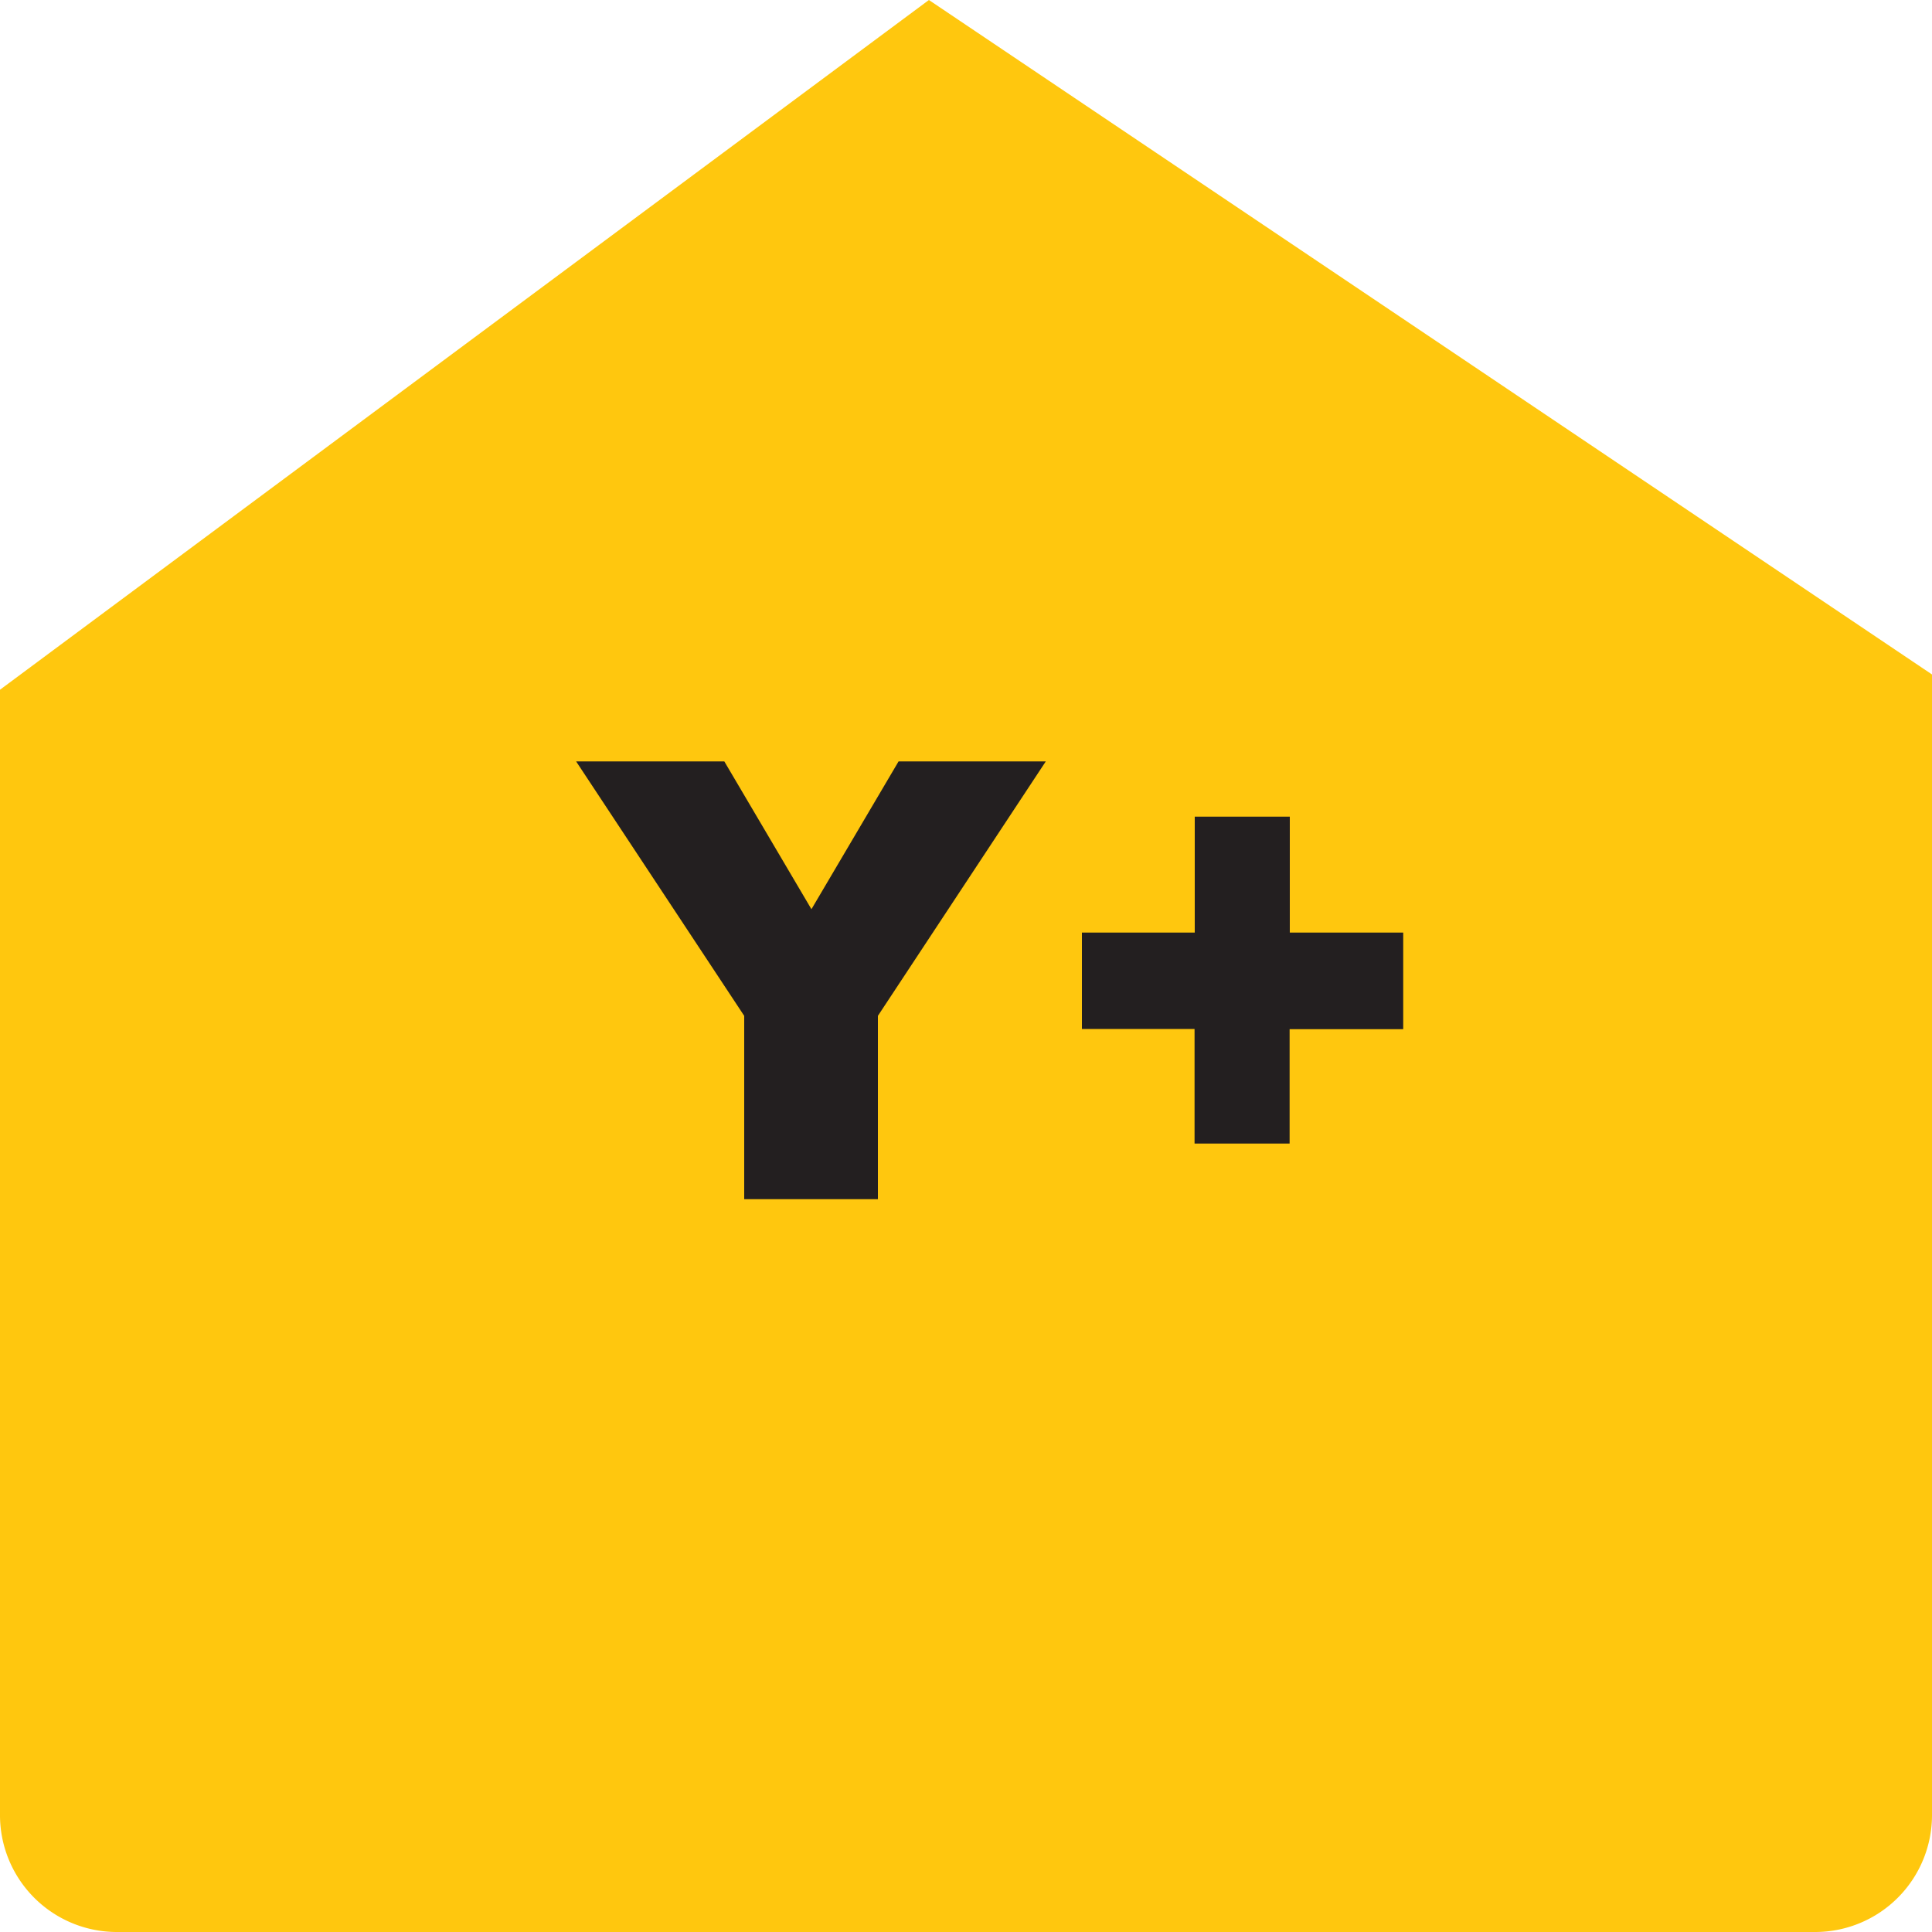<svg id="New_VCP" data-name="New VCP" xmlns="http://www.w3.org/2000/svg" width="100" height="100" viewBox="0 0 100 100">
  <title>Y_positive</title>
  <g>
    <path d="M48.08,0,0,35.7V93.91A6.05,6.05,0,0,0,6,100H94a6.05,6.05,0,0,0,6-6.09v-59Z" style="fill: #ffc70e"/>
    <g>
      <path d="M29.82,39.41h7.67L42,47.06l4.51-7.65h7.62L45.44,52.58v9.49H38.52V52.58Z" style="fill: #231f20"/>
      <path d="M56,48.27h5.84v-6h4.92v6h5.87v5H66.75v5.92H61.83V53.26H56Z" style="fill: #231f20"/>
    </g>
  </g>
</svg>
